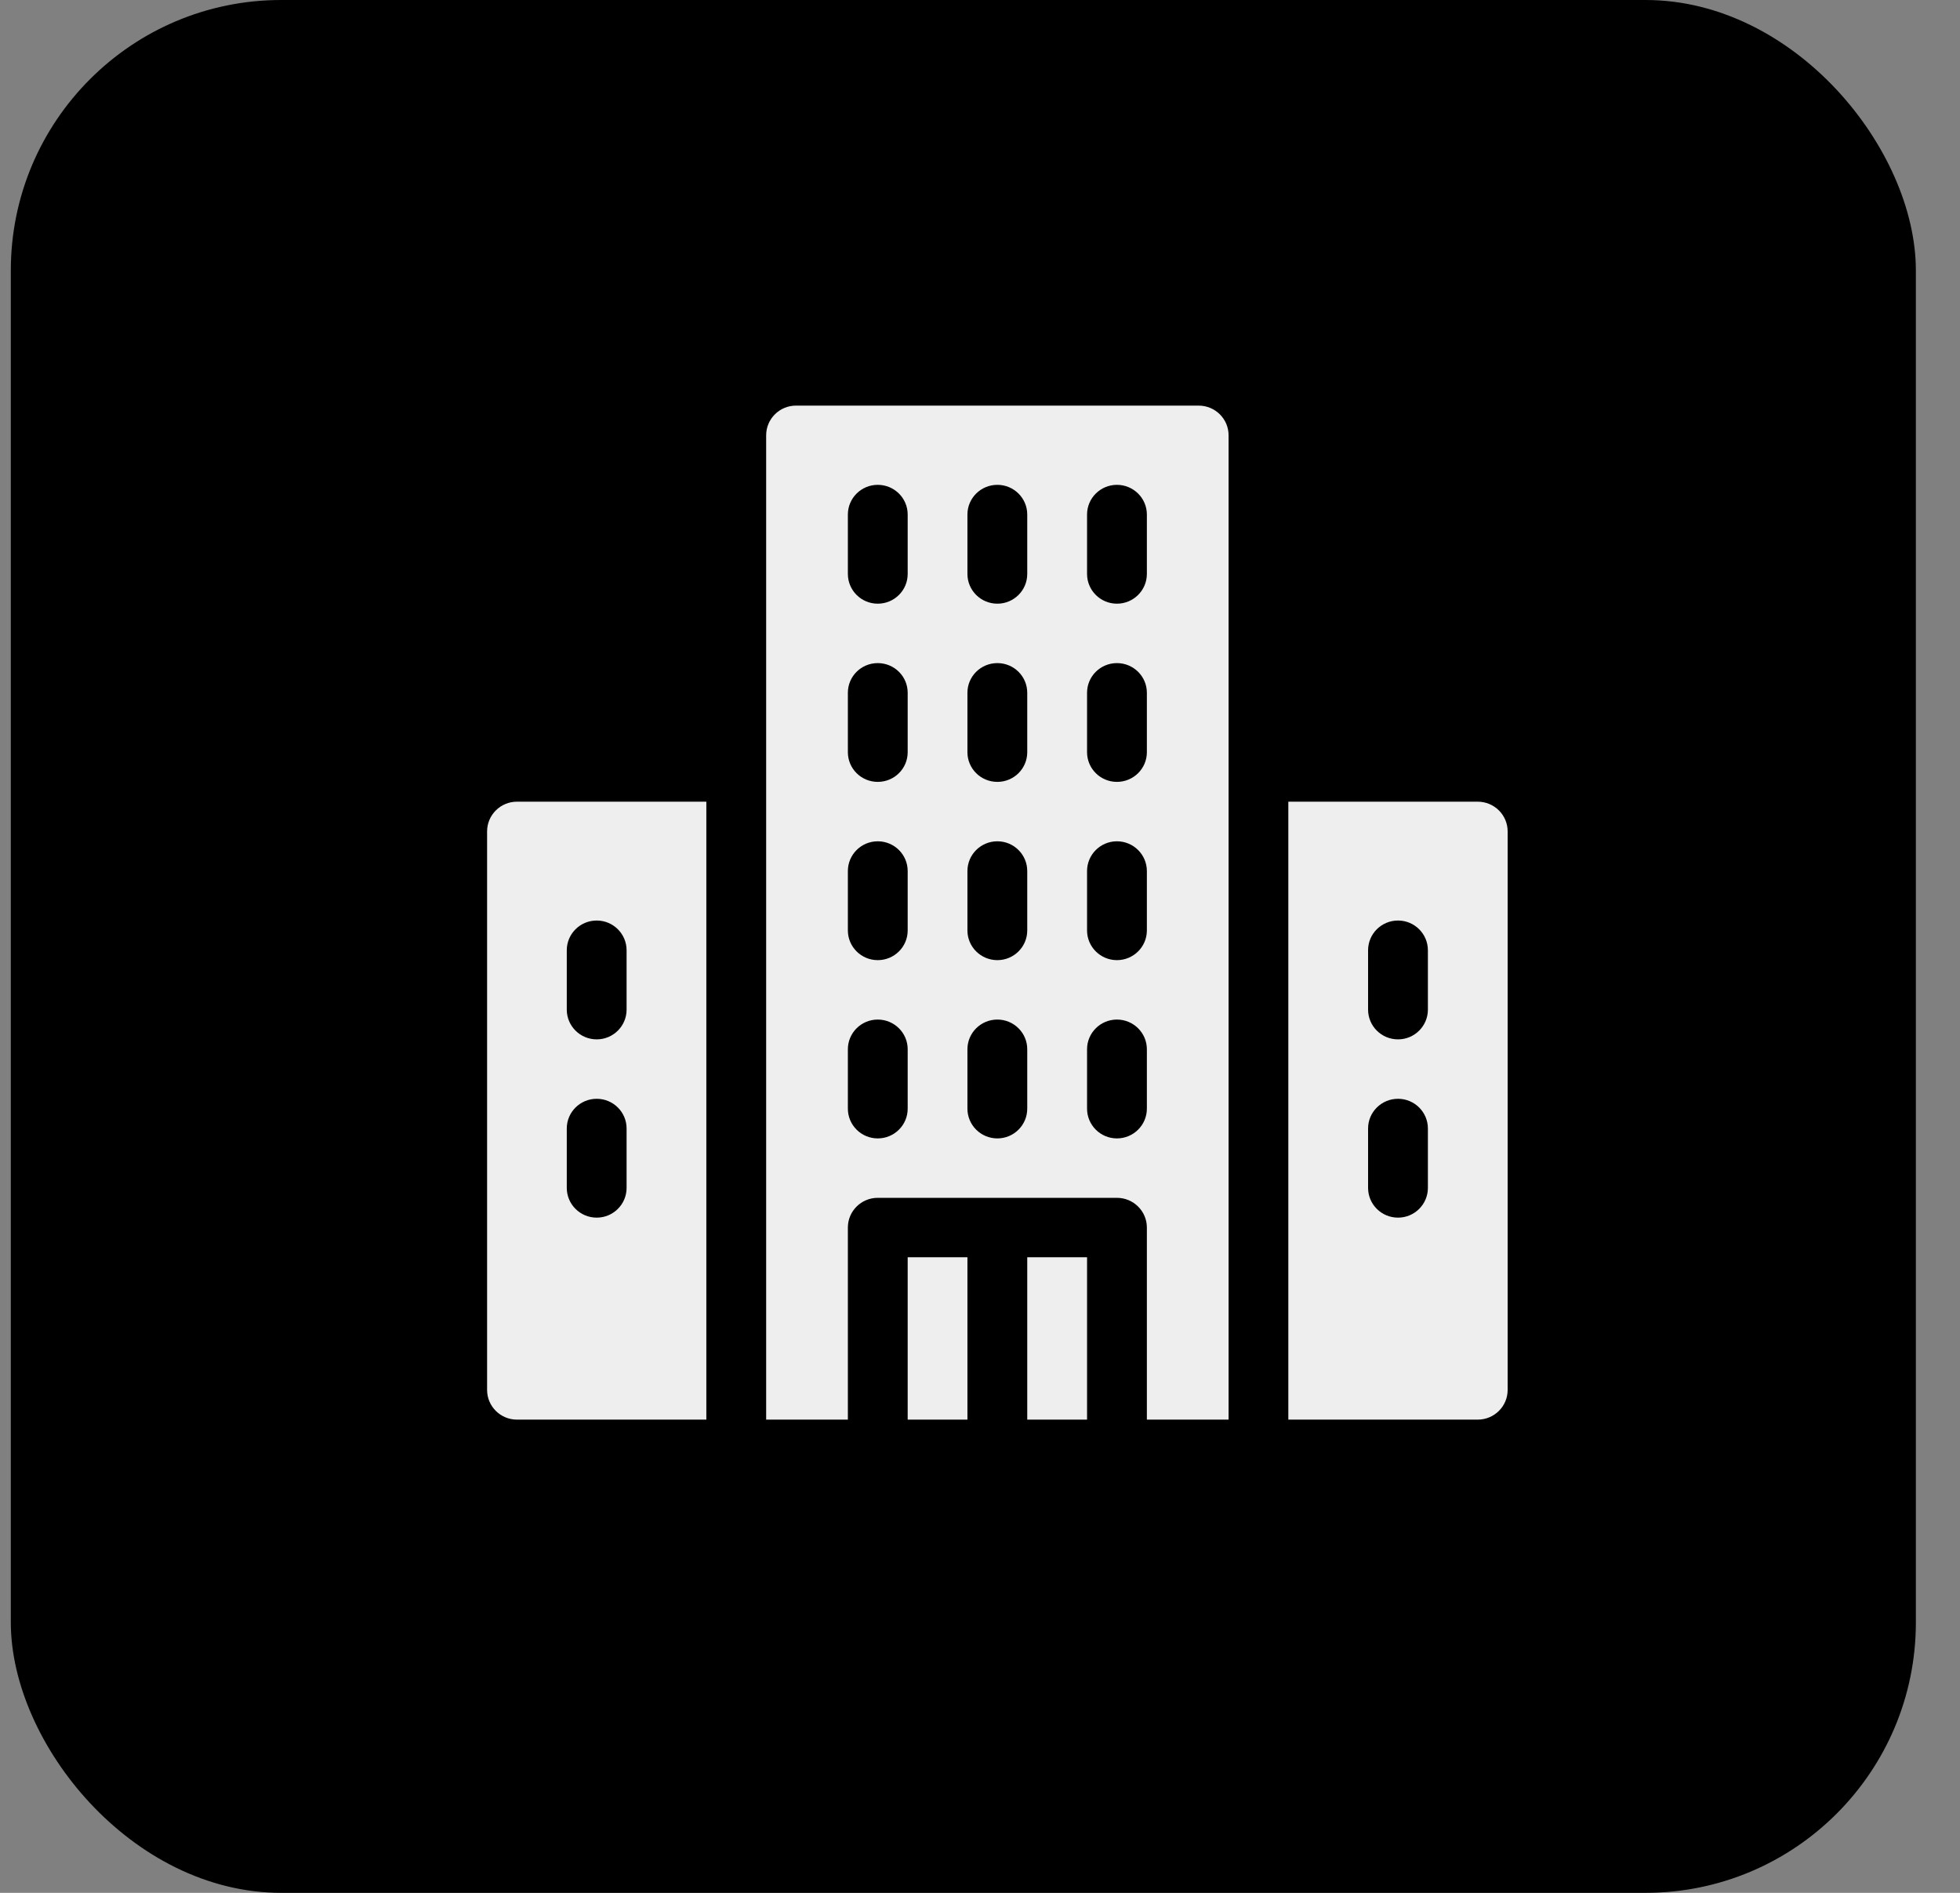 <svg width="29" height="28" viewBox="0 0 29 28" fill="none" xmlns="http://www.w3.org/2000/svg">
<rect x="0" y="0" width="29" height="28" fill="#808080" stroke="none"/>
<rect x="0.16" width="28.187" height="28" rx="4" fill="black"/>
<path d="M15.199 18.598H16.084V21H15.199V18.598Z" fill="#EEEEEE"/>
<path d="M13.43 18.598H14.314V21H13.43V18.598Z" fill="#EEEEEE"/>
<path d="M17.735 6H11.778C11.534 6 11.336 6.197 11.336 6.439V21H12.545V18.158C12.545 17.916 12.743 17.719 12.987 17.719H16.526C16.77 17.719 16.969 17.916 16.969 18.158V21H18.178V6.439C18.178 6.197 17.98 6 17.735 6ZM13.43 16.4C13.43 16.643 13.232 16.84 12.987 16.84C12.743 16.84 12.545 16.643 12.545 16.4V15.521C12.545 15.279 12.743 15.082 12.987 15.082C13.232 15.082 13.43 15.279 13.43 15.521V16.4ZM13.43 13.764C13.43 14.006 13.232 14.203 12.987 14.203C12.743 14.203 12.545 14.006 12.545 13.764V12.885C12.545 12.642 12.743 12.445 12.987 12.445C13.232 12.445 13.43 12.642 13.43 12.885V13.764ZM15.199 16.4C15.199 16.643 15.001 16.84 14.757 16.84C14.512 16.84 14.314 16.643 14.314 16.4V15.521C14.314 15.279 14.512 15.082 14.757 15.082C15.001 15.082 15.199 15.279 15.199 15.521V16.4ZM15.199 13.764C15.199 14.006 15.001 14.203 14.757 14.203C14.512 14.203 14.314 14.006 14.314 13.764V12.885C14.314 12.642 14.512 12.445 14.757 12.445C15.001 12.445 15.199 12.642 15.199 12.885V13.764ZM16.969 16.4C16.969 16.643 16.77 16.84 16.526 16.84C16.282 16.84 16.084 16.643 16.084 16.4V15.521C16.084 15.279 16.282 15.082 16.526 15.082C16.77 15.082 16.969 15.279 16.969 15.521V16.4ZM16.969 13.764C16.969 14.006 16.77 14.203 16.526 14.203C16.282 14.203 16.084 14.006 16.084 13.764V12.885C16.084 12.642 16.282 12.445 16.526 12.445C16.77 12.445 16.969 12.642 16.969 12.885V13.764ZM13.43 11.127C13.43 11.37 13.232 11.566 12.987 11.566C12.743 11.566 12.545 11.37 12.545 11.127V10.248C12.545 10.005 12.743 9.809 12.987 9.809C13.232 9.809 13.43 10.005 13.43 10.248V11.127ZM15.199 11.127C15.199 11.37 15.001 11.566 14.757 11.566C14.512 11.566 14.314 11.37 14.314 11.127V10.248C14.314 10.005 14.512 9.809 14.757 9.809C15.001 9.809 15.199 10.005 15.199 10.248V11.127ZM16.969 11.127C16.969 11.37 16.77 11.566 16.526 11.566C16.282 11.566 16.084 11.37 16.084 11.127V10.248C16.084 10.005 16.282 9.809 16.526 9.809C16.77 9.809 16.969 10.005 16.969 10.248V11.127ZM13.43 8.49C13.43 8.733 13.232 8.93 12.987 8.93C12.743 8.93 12.545 8.733 12.545 8.49V7.611C12.545 7.369 12.743 7.172 12.987 7.172C13.232 7.172 13.43 7.369 13.43 7.611V8.49ZM15.199 8.49C15.199 8.733 15.001 8.93 14.757 8.93C14.512 8.93 14.314 8.733 14.314 8.49V7.611C14.314 7.369 14.512 7.172 14.757 7.172C15.001 7.172 15.199 7.369 15.199 7.611V8.49ZM16.969 8.49C16.969 8.733 16.77 8.93 16.526 8.93C16.282 8.93 16.084 8.733 16.084 8.49V7.611C16.084 7.369 16.282 7.172 16.526 7.172C16.77 7.172 16.969 7.369 16.969 7.611V8.49Z" fill="#EEEEEE"/>
<path d="M21.864 11.859H19.062V21H21.864C22.109 21 22.307 20.803 22.307 20.561V12.299C22.307 12.056 22.109 11.859 21.864 11.859ZM21.127 17.572C21.127 17.815 20.929 18.012 20.685 18.012C20.44 18.012 20.242 17.815 20.242 17.572V16.693C20.242 16.451 20.44 16.254 20.685 16.254C20.929 16.254 21.127 16.451 21.127 16.693V17.572ZM21.127 14.935C21.127 15.178 20.929 15.375 20.685 15.375C20.44 15.375 20.242 15.178 20.242 14.935V14.057C20.242 13.814 20.44 13.617 20.685 13.617C20.929 13.617 21.127 13.814 21.127 14.057V14.935Z" fill="#EEEEEE"/>
<path d="M7.649 11.859C7.405 11.859 7.207 12.056 7.207 12.299V20.561C7.207 20.803 7.405 21 7.649 21H10.451V11.859H7.649ZM9.271 17.572C9.271 17.815 9.073 18.012 8.829 18.012C8.584 18.012 8.386 17.815 8.386 17.572V16.693C8.386 16.451 8.584 16.254 8.829 16.254C9.073 16.254 9.271 16.451 9.271 16.693V17.572ZM9.271 14.935C9.271 15.178 9.073 15.375 8.829 15.375C8.584 15.375 8.386 15.178 8.386 14.935V14.057C8.386 13.814 8.584 13.617 8.829 13.617C9.073 13.617 9.271 13.814 9.271 14.057V14.935Z" fill="#EEEEEE"/>
</svg>
